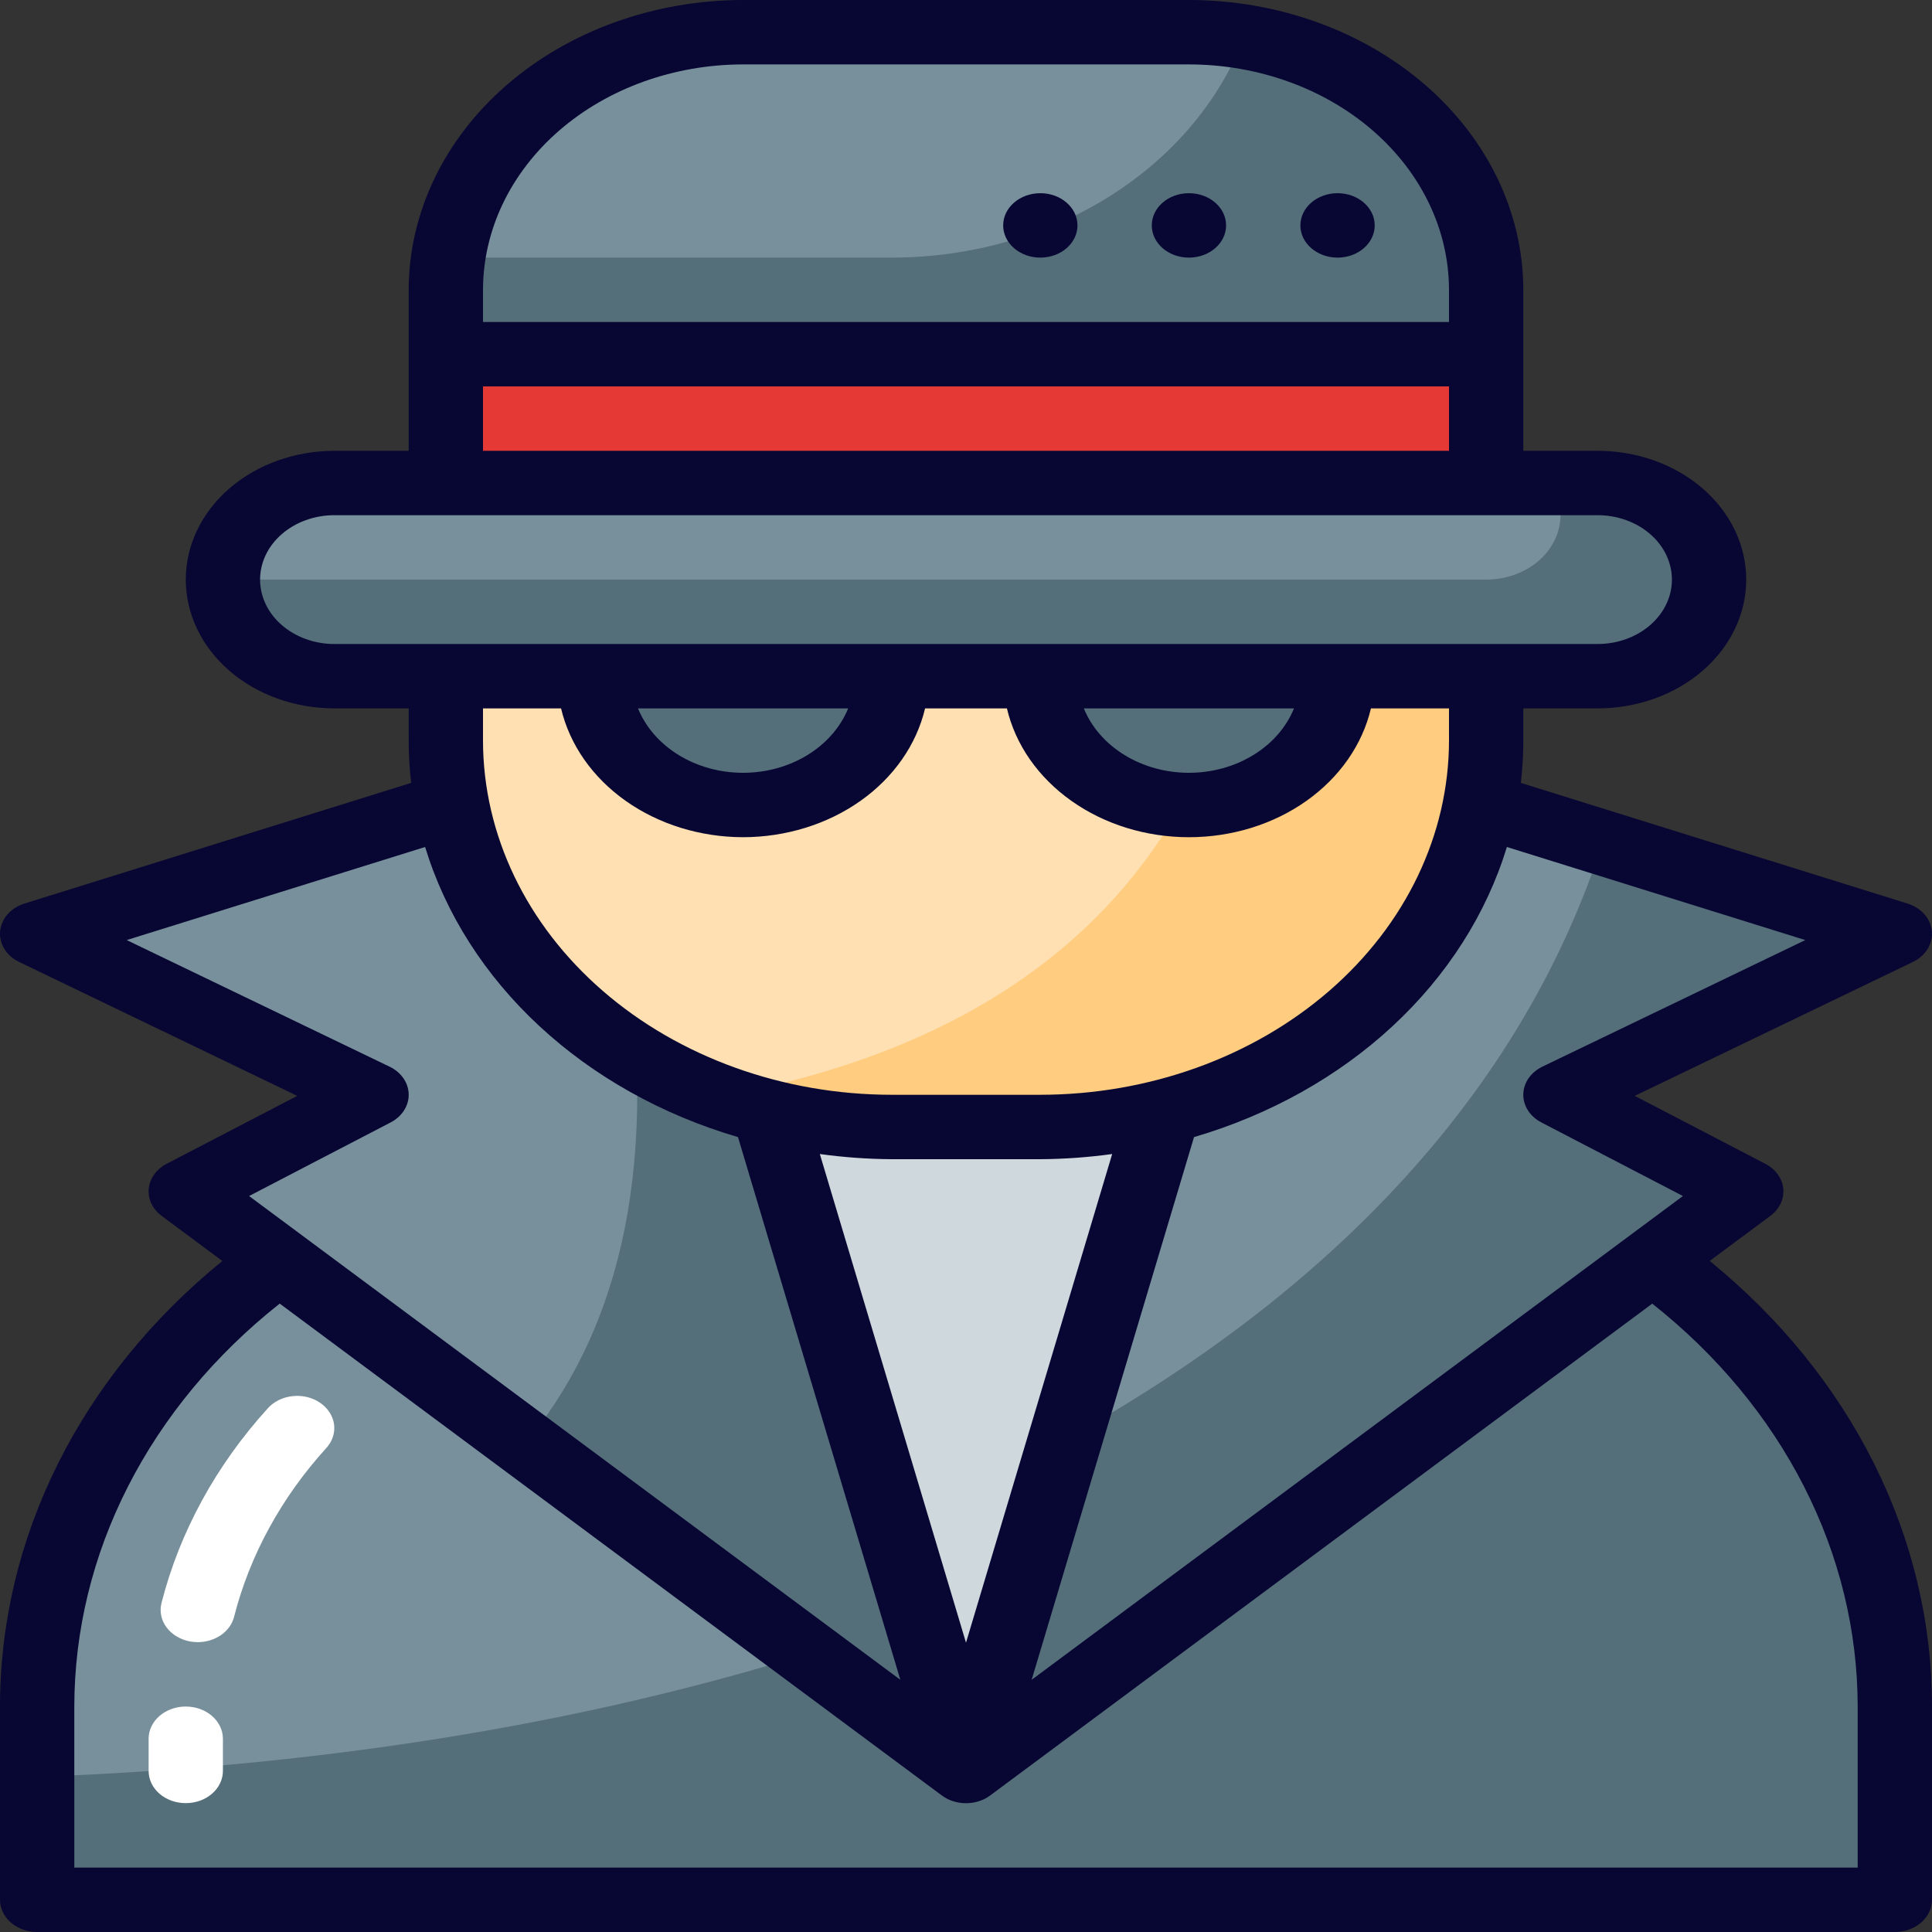 <svg width="50" height="50" viewBox="0 0 50 50" fill="none" xmlns="http://www.w3.org/2000/svg">
<rect x="0" y="0" width="50" height="50" fill="#333333" stroke="none"/>
<path d="M18.27 29.168H31.731C36.321 29.168 40.724 30.748 43.969 33.561C47.215 36.374 49.039 40.19 49.039 44.168V49.168H0.962V44.168C0.962 40.19 2.785 36.374 6.031 33.561C9.277 30.748 13.679 29.168 18.27 29.168Z" fill="#78909C"/>
<path d="M40.139 31.059C29.625 43.075 11.628 45.612 0.962 45.983V49.165H49.039V44.165C49.039 41.491 48.214 38.866 46.649 36.561C45.084 34.257 42.836 32.357 40.139 31.059Z" fill="#546E7A"/>
<path d="M41.346 12.5H8.654C7.061 12.5 5.77 13.619 5.77 15C5.77 16.381 7.061 17.5 8.654 17.5H41.346C42.94 17.5 44.231 16.381 44.231 15C44.231 13.619 42.94 12.5 41.346 12.5Z" fill="#78909C"/>
<path d="M41.346 12.5H40.385V13.333C40.385 13.775 40.182 14.199 39.822 14.512C39.461 14.824 38.972 15 38.462 15H5.77C5.77 15.663 6.073 16.299 6.614 16.768C7.155 17.237 7.889 17.5 8.654 17.5H41.346C42.111 17.5 42.845 17.237 43.386 16.768C43.927 16.299 44.231 15.663 44.231 15C44.231 14.337 43.927 13.701 43.386 13.232C42.845 12.763 42.111 12.5 41.346 12.5Z" fill="#546E7A"/>
<path d="M19.23 0.832H30.769C32.809 0.832 34.766 1.534 36.208 2.785C37.651 4.035 38.461 5.731 38.461 7.499V12.499H11.538V7.499C11.538 5.731 12.348 4.035 13.791 2.785C15.234 1.534 17.19 0.832 19.23 0.832Z" fill="#78909C"/>
<path d="M32.2 0.953C31.565 2.616 30.342 4.062 28.704 5.088C27.066 6.114 25.097 6.666 23.076 6.667H11.604C11.562 6.943 11.54 7.221 11.538 7.5V12.5H38.461V7.5C38.461 5.948 37.835 4.444 36.692 3.249C35.548 2.054 33.96 1.242 32.2 0.953Z" fill="#546E7A"/>
<path d="M12.5 26.668H37.5L25 45.835L12.5 26.668Z" fill="#CFD8DC"/>
<path d="M19.766 28.333L25 45.833L4.808 30.833L9.616 28.333L0.962 24.166L12.5 20.566L19.766 28.333Z" fill="#78909C"/>
<path d="M13.593 37.357L25 45.831L19.765 28.331L16.189 24.508C17.111 30.598 15.841 34.654 13.593 37.357Z" fill="#546E7A"/>
<path d="M26.923 29.167H23.076C20.016 29.167 17.081 28.113 14.918 26.238C12.754 24.362 11.538 21.819 11.538 19.167V17.5H38.461V19.167C38.461 21.819 37.245 24.362 35.082 26.238C32.918 28.113 29.983 29.167 26.923 29.167Z" fill="#FFE0B2"/>
<path d="M15.385 17.5C15.385 18.384 15.79 19.232 16.511 19.857C17.233 20.482 18.211 20.833 19.231 20.833C20.251 20.833 21.229 20.482 21.951 19.857C22.672 19.232 23.077 18.384 23.077 17.5H15.385Z" fill="#546E7A"/>
<path d="M30.485 27.5L25 45.833L45.192 30.833L40.385 28.333L49.038 24.166L37.5 20.566L30.485 27.5Z" fill="#78909C"/>
<path d="M31.946 17.5C29.99 24.402 24.455 27.331 18.592 28.383C20.011 28.902 21.537 29.168 23.078 29.167H26.924C29.984 29.167 32.919 28.113 35.083 26.238C37.247 24.362 38.462 21.819 38.462 19.167V17.5H31.946Z" fill="#FFCC80"/>
<path d="M26.923 17.5C26.923 18.384 27.328 19.232 28.049 19.857C28.771 20.482 29.749 20.833 30.769 20.833C31.789 20.833 32.767 20.482 33.489 19.857C34.21 19.232 34.615 18.384 34.615 17.5H26.923Z" fill="#546E7A"/>
<path d="M38.461 9.168H11.538V12.501H38.461V9.168Z" fill="#E53935"/>
<path d="M49.038 24.169L41.474 21.809C39.043 29.314 33.079 34.205 27.567 37.255L25 45.836L45.192 30.835L40.385 28.335L49.038 24.169Z" fill="#546E7A"/>
<path d="M44.247 32.633L45.818 31.466C45.934 31.38 46.024 31.272 46.082 31.149C46.14 31.027 46.163 30.895 46.151 30.763C46.138 30.632 46.089 30.505 46.008 30.393C45.928 30.281 45.818 30.187 45.687 30.119L42.307 28.361L49.506 24.895C49.667 24.817 49.799 24.701 49.886 24.56C49.973 24.419 50.012 24.259 49.997 24.099C49.982 23.94 49.914 23.788 49.802 23.66C49.69 23.533 49.538 23.437 49.364 23.383L39.359 20.261C39.401 19.897 39.423 19.532 39.423 19.167V18.333H41.346C42.366 18.333 43.344 17.982 44.066 17.357C44.787 16.732 45.192 15.884 45.192 15C45.192 14.116 44.787 13.268 44.066 12.643C43.344 12.018 42.366 11.667 41.346 11.667H39.423V7.5C39.42 5.512 38.508 3.605 36.886 2.199C35.263 0.793 33.064 0.002 30.769 0H19.231C16.936 0.002 14.737 0.793 13.114 2.199C11.492 3.605 10.58 5.512 10.577 7.5V11.667H8.654C7.634 11.667 6.655 12.018 5.934 12.643C5.213 13.268 4.808 14.116 4.808 15C4.808 15.884 5.213 16.732 5.934 17.357C6.655 17.982 7.634 18.333 8.654 18.333H10.577V19.167C10.577 19.532 10.598 19.897 10.641 20.261L0.636 23.383C0.462 23.437 0.31 23.533 0.198 23.66C0.086 23.788 0.018 23.94 0.003 24.099C-0.012 24.259 0.027 24.419 0.114 24.56C0.201 24.701 0.333 24.817 0.494 24.895L7.693 28.361L4.313 30.119C4.182 30.187 4.072 30.281 3.992 30.393C3.911 30.505 3.862 30.632 3.849 30.763C3.837 30.895 3.86 31.027 3.918 31.149C3.976 31.272 4.066 31.38 4.182 31.466L5.754 32.634C3.936 34.113 2.488 35.9 1.498 37.883C0.508 39.867 -0.001 42.006 3.28025e-06 44.167V49.167C3.28025e-06 49.388 0.101 49.6 0.282 49.756C0.462 49.912 0.707 50 0.962 50H49.038C49.294 50 49.538 49.912 49.718 49.756C49.899 49.6 50 49.388 50 49.167V44.167C50.002 42.005 49.493 39.867 48.503 37.883C47.514 35.899 46.065 34.112 44.247 32.633ZM46.721 24.329L39.917 27.605C39.77 27.676 39.647 27.779 39.56 27.905C39.473 28.03 39.426 28.173 39.423 28.32C39.42 28.466 39.462 28.61 39.544 28.738C39.626 28.866 39.745 28.973 39.89 29.048L43.554 30.953L26.699 43.473L30.901 29.428C32.861 28.853 34.626 27.867 36.039 26.557C37.452 25.247 38.469 23.654 38.998 21.92L46.721 24.329ZM19.231 21.667C20.338 21.665 21.412 21.333 22.27 20.726C23.128 20.119 23.718 19.274 23.941 18.333H26.059C26.28 19.274 26.87 20.12 27.729 20.727C28.587 21.335 29.661 21.667 30.769 21.667C31.877 21.667 32.952 21.335 33.81 20.727C34.668 20.12 35.258 19.274 35.48 18.333H37.5V19.167C37.497 21.597 36.382 23.927 34.399 25.645C32.416 27.364 29.727 28.331 26.923 28.333H23.077C20.273 28.331 17.584 27.364 15.601 25.645C13.618 23.927 12.503 21.597 12.5 19.167V18.333H14.52C14.743 19.274 15.334 20.119 16.192 20.726C17.05 21.333 18.123 21.665 19.231 21.667ZM16.511 18.333H21.951C21.752 18.821 21.383 19.243 20.896 19.541C20.409 19.84 19.827 20 19.231 20C18.634 20 18.052 19.84 17.565 19.541C17.078 19.243 16.71 18.821 16.511 18.333ZM28.049 18.333H33.489C33.29 18.821 32.922 19.243 32.435 19.541C31.948 19.84 31.366 20 30.769 20C30.173 20 29.591 19.84 29.104 19.541C28.617 19.243 28.248 18.821 28.049 18.333ZM23.077 30H26.923C27.546 29.996 28.168 29.951 28.783 29.866L25 42.513L21.217 29.866C21.832 29.951 22.454 29.996 23.077 30ZM12.5 7.5C12.502 5.953 13.212 4.471 14.474 3.377C15.735 2.284 17.446 1.668 19.231 1.667H30.769C32.554 1.668 34.265 2.284 35.526 3.377C36.788 4.471 37.498 5.953 37.5 7.5V8.333H12.5V7.5ZM12.5 10H37.5V11.667H12.5V10ZM8.654 16.667C8.144 16.667 7.655 16.491 7.294 16.178C6.933 15.866 6.731 15.442 6.731 15C6.731 14.558 6.933 14.134 7.294 13.822C7.655 13.509 8.144 13.333 8.654 13.333H41.346C41.856 13.333 42.345 13.509 42.706 13.822C43.067 14.134 43.269 14.558 43.269 15C43.269 15.442 43.067 15.866 42.706 16.178C42.345 16.491 41.856 16.667 41.346 16.667H8.654ZM10.11 29.048C10.255 28.973 10.374 28.866 10.456 28.738C10.538 28.61 10.58 28.466 10.577 28.32C10.574 28.173 10.527 28.03 10.44 27.905C10.353 27.779 10.23 27.676 10.082 27.605L3.279 24.329L11.002 21.92C11.531 23.654 12.548 25.247 13.961 26.557C15.374 27.867 17.139 28.853 19.099 29.428L23.301 43.473L6.446 30.953L10.11 29.048ZM48.077 48.333H1.923V44.167C1.925 42.204 2.398 40.262 3.314 38.467C4.229 36.671 5.566 35.06 7.239 33.737L24.374 46.466C24.549 46.596 24.77 46.667 25 46.667C25.23 46.667 25.451 46.596 25.626 46.466L42.76 33.738C44.433 35.061 45.771 36.671 46.686 38.467C47.602 40.262 48.075 42.204 48.077 44.167V48.333Z" fill="#080633"/>
<path d="M5.119 42.499C5.05 42.499 4.981 42.492 4.913 42.48C4.664 42.432 4.447 42.301 4.309 42.115C4.171 41.929 4.125 41.703 4.179 41.487C4.649 39.646 5.591 37.921 6.937 36.44C7.095 36.267 7.326 36.156 7.579 36.131C7.831 36.105 8.086 36.167 8.285 36.304C8.485 36.441 8.614 36.64 8.645 36.859C8.675 37.078 8.604 37.299 8.447 37.472C7.281 38.755 6.465 40.249 6.058 41.843C6.011 42.029 5.892 42.195 5.722 42.314C5.551 42.433 5.339 42.498 5.119 42.499ZM4.807 46.665C4.552 46.665 4.308 46.578 4.127 46.421C3.947 46.265 3.846 46.053 3.846 45.832V44.999C3.846 44.778 3.947 44.566 4.127 44.409C4.308 44.253 4.552 44.165 4.807 44.165C5.062 44.165 5.307 44.253 5.487 44.409C5.667 44.566 5.769 44.778 5.769 44.999V45.832C5.769 46.053 5.667 46.265 5.487 46.421C5.307 46.578 5.062 46.665 4.807 46.665Z" fill="white"/>
<path d="M34.616 6.667C35.147 6.667 35.577 6.294 35.577 5.833C35.577 5.373 35.147 5 34.616 5C34.085 5 33.654 5.373 33.654 5.833C33.654 6.294 34.085 6.667 34.616 6.667Z" fill="#080633"/>
<path d="M30.769 6.667C31.3 6.667 31.731 6.294 31.731 5.833C31.731 5.373 31.3 5 30.769 5C30.238 5 29.808 5.373 29.808 5.833C29.808 6.294 30.238 6.667 30.769 6.667Z" fill="#080633"/>
<path d="M26.924 6.667C27.454 6.667 27.885 6.294 27.885 5.833C27.885 5.373 27.454 5 26.924 5C26.392 5 25.962 5.373 25.962 5.833C25.962 6.294 26.392 6.667 26.924 6.667Z" fill="#080633"/>
</svg>

